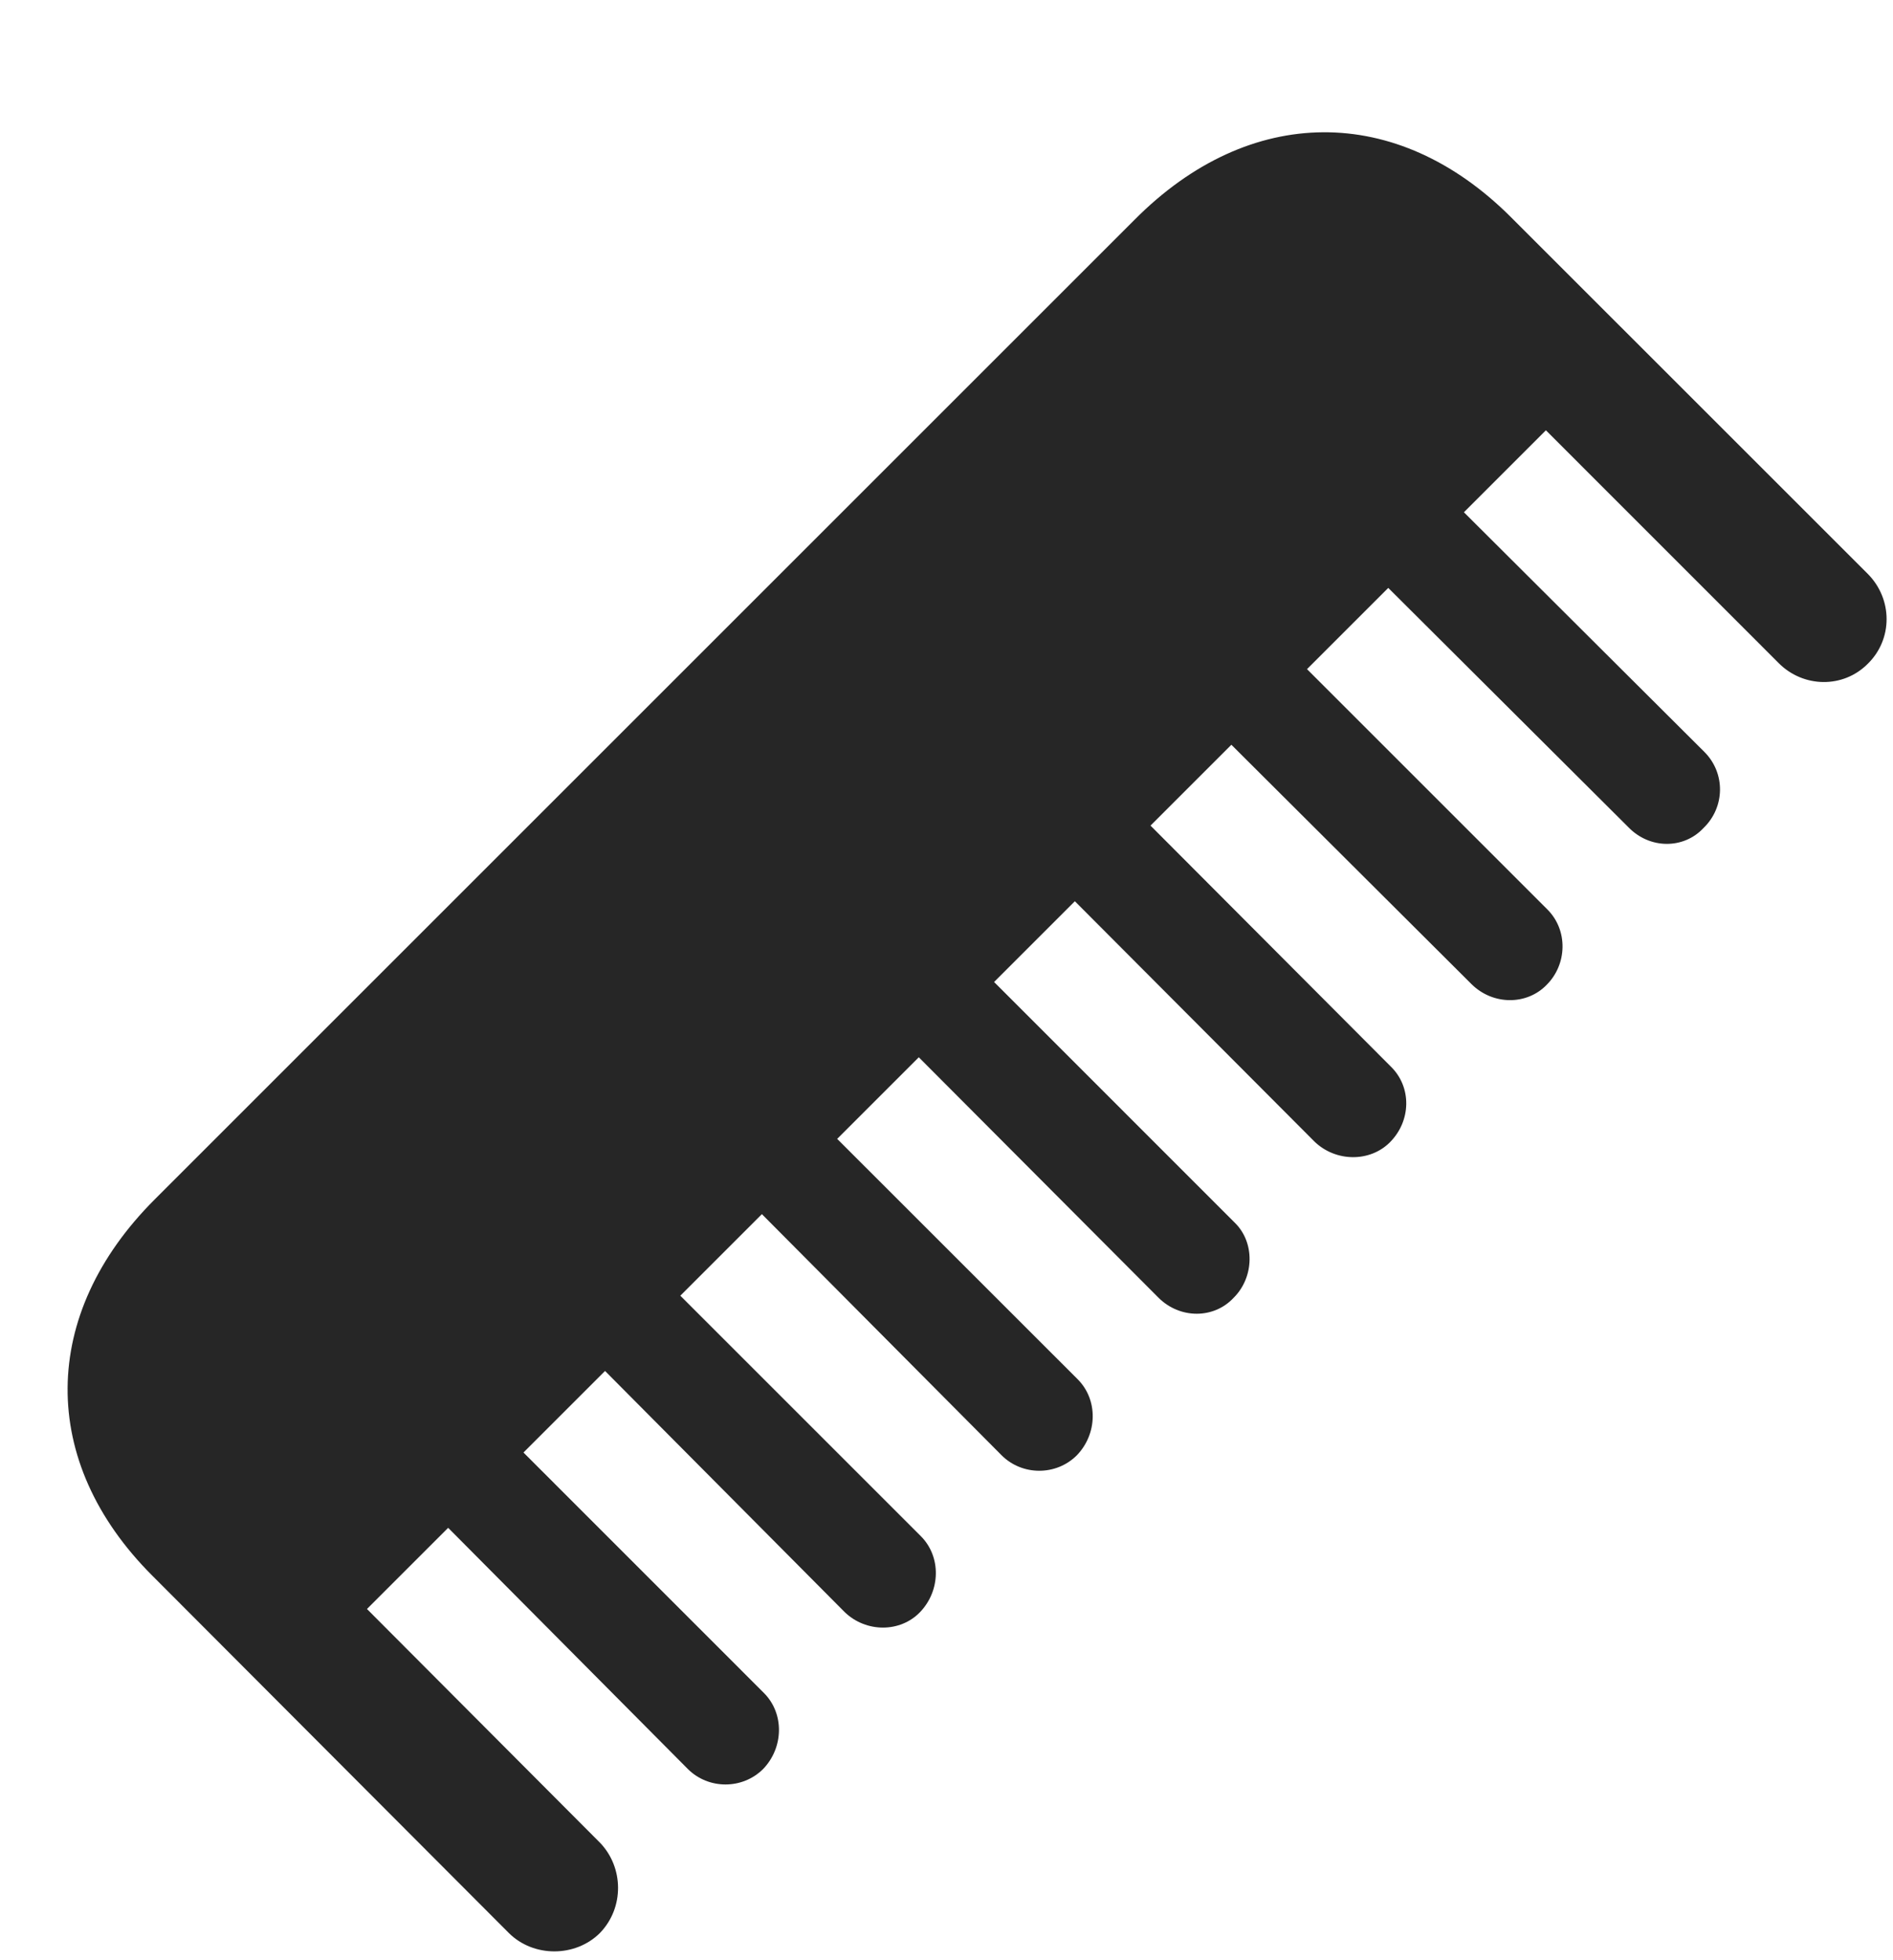 <svg width="28" height="29" viewBox="0 0 28 29" fill="none" xmlns="http://www.w3.org/2000/svg">
<g clip-path="url(#clip0_2124_89301)">
<path d="M2.253 23.311L7.526 28.597C7.889 28.96 8.51 28.96 8.874 28.597C9.237 28.222 9.225 27.624 8.874 27.261L5.428 23.804L22.866 6.366L26.311 9.812C26.674 10.175 27.26 10.187 27.624 9.823C27.999 9.46 27.999 8.862 27.624 8.487L22.35 3.214C20.663 1.526 18.483 1.538 16.784 3.249L2.288 17.745C0.588 19.444 0.565 21.624 2.253 23.311ZM21.471 7.397L20.37 8.534L24.085 12.237C24.401 12.565 24.905 12.565 25.198 12.249C25.514 11.944 25.526 11.44 25.21 11.124L21.471 7.397ZM19.151 9.718L18.049 10.854L21.764 14.558C22.081 14.874 22.585 14.874 22.878 14.569C23.182 14.265 23.194 13.761 22.889 13.456L19.151 9.718ZM16.842 12.038L15.741 13.175L19.444 16.89C19.76 17.194 20.264 17.194 20.557 16.901C20.874 16.585 20.885 16.081 20.569 15.776L16.842 12.038ZM14.534 14.358L13.421 15.472L17.135 19.198C17.452 19.515 17.956 19.515 18.249 19.198C18.553 18.894 18.565 18.378 18.26 18.085L14.534 14.358ZM12.213 16.679L11.1 17.792L14.815 21.53C15.12 21.835 15.624 21.835 15.928 21.53C16.233 21.214 16.245 20.71 15.94 20.405L12.213 16.679ZM9.893 18.999L8.78 20.112L12.495 23.851C12.811 24.155 13.315 24.155 13.608 23.851C13.913 23.534 13.924 23.03 13.62 22.726L9.893 18.999ZM7.573 21.319L6.46 22.433L10.174 26.171C10.479 26.476 10.983 26.476 11.288 26.171C11.592 25.855 11.604 25.351 11.299 25.046L7.573 21.319Z" fill="black" fill-opacity="0.85"/>
</g>
<defs>
<clipPath id="clip0_2124_89301">
<rect width="26.905" height="28.869" fill="white" transform="translate(1)"/>
</clipPath>
</defs>
</svg>
